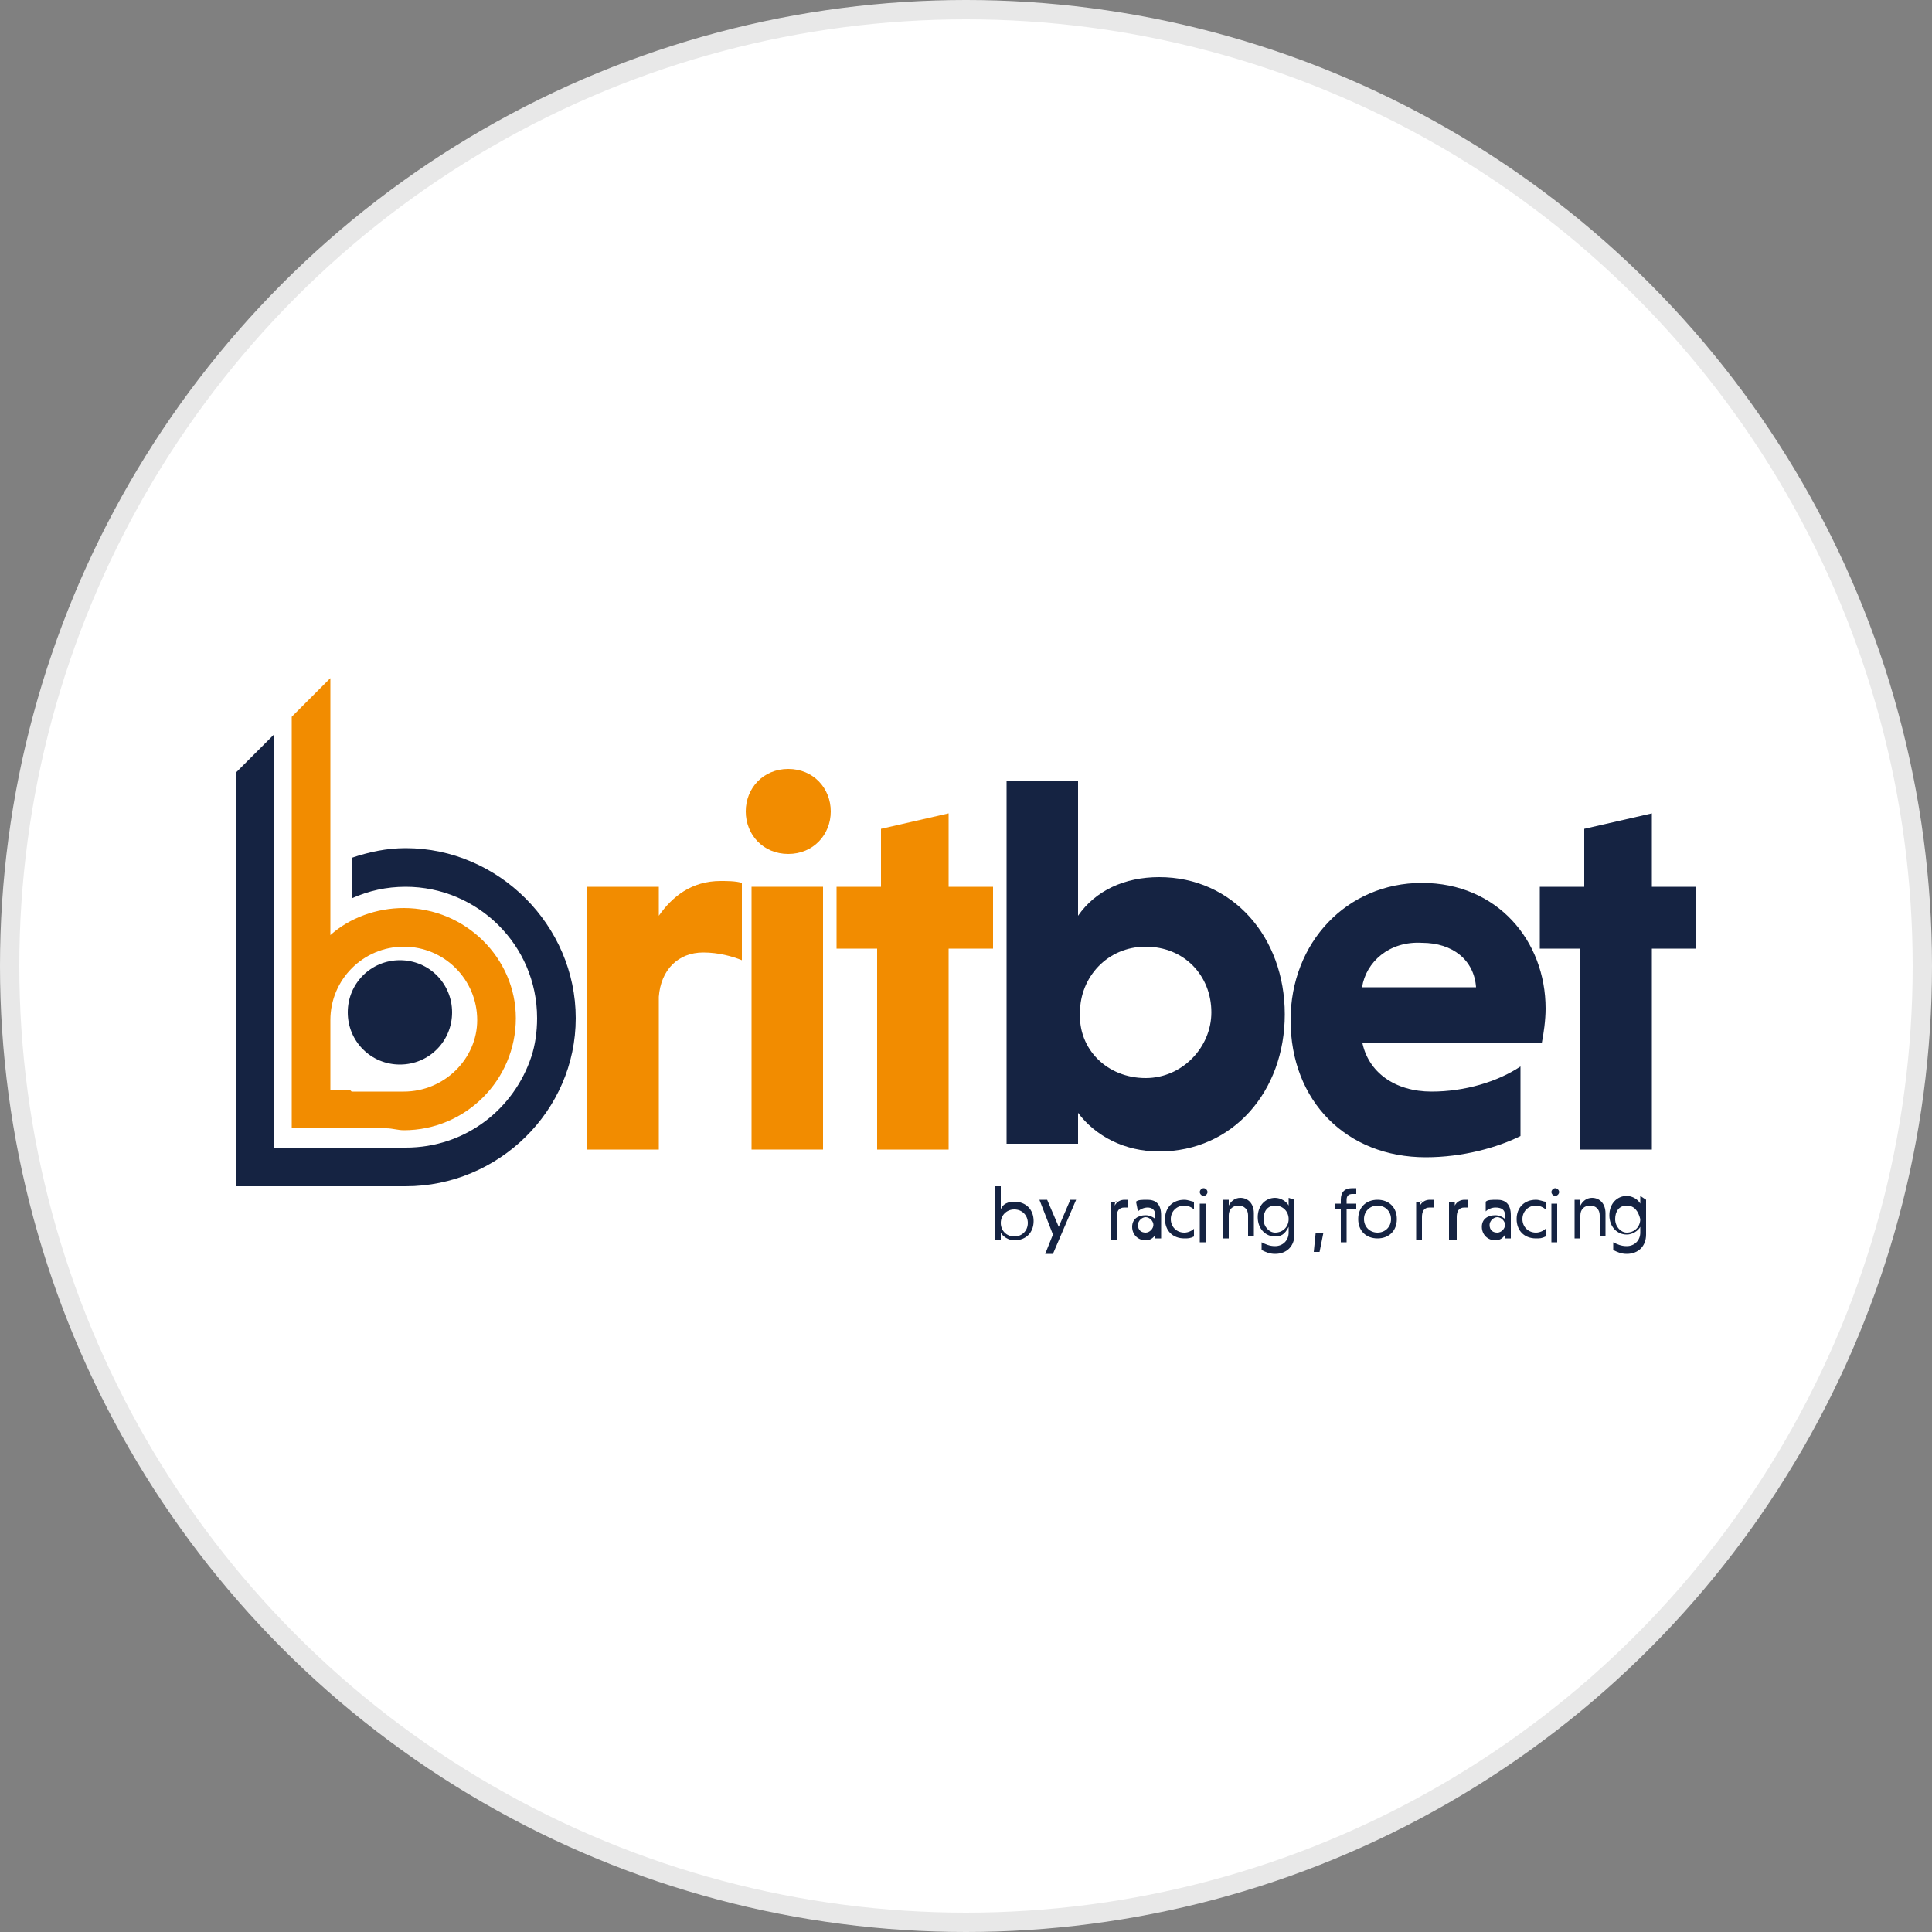 <?xml version="1.0" encoding="utf-8"?>
<svg version="1.1" id="Layer_1" xmlns="http://www.w3.org/2000/svg" xmlns:xlink="http://www.w3.org/1999/xlink" x="0px" y="0px"
	width="100px" height="100px" viewBox="0 0 100 100" style="enable-background:new 0 0 100 100;" xml:space="preserve">
<rect x="0" y="0" width="100" height="100" fill="#808080" stroke="none"/>
<g>
	<g>
		<circle style="fill:#E8E8E8;" cx="50" cy="50" r="50"/>
		<circle style="fill:#FFFFFF;" cx="50" cy="50" r="49"/>
	</g>
	<g>
		<path style="fill-rule:evenodd;clip-rule:evenodd;fill:#152342;" d="M55.8,59.2h-3.7V40.4h3.7v7c0.9-1.3,2.4-2,4.2-2
			c3.8,0,6.5,3.1,6.5,7.1s-2.7,7.1-6.5,7.1c-1.8,0-3.3-0.8-4.2-2C55.8,57.5,55.8,59.2,55.8,59.2z M59.3,55.8c1.9,0,3.4-1.6,3.4-3.4
			c0-1.9-1.4-3.4-3.4-3.4c-2,0-3.4,1.6-3.4,3.4C55.8,54.3,57.3,55.8,59.3,55.8z M70.5,53.9c0.3,1.6,1.7,2.6,3.6,2.6
			c1.7,0,3.4-0.5,4.6-1.3v3.6c-1.2,0.6-3,1.1-4.9,1.1c-4.1,0-7-2.9-7-7.1c0-4,2.9-7.1,6.8-7.1s6.4,3,6.4,6.5c0,0.6-0.1,1.3-0.2,1.8
			H70.5z M70.5,51.1h5.9c-0.1-1.4-1.2-2.3-2.8-2.3C71.9,48.7,70.7,49.8,70.5,51.1z"/>
		<path style="fill-rule:evenodd;clip-rule:evenodd;fill:#152342;" d="M82,42.9v3h-2.3v3.2h2.1v10.4h3.7V49.1h2.3v-3.2h-2.3v-3.8
			L82,42.9z M23.4,52.4c0,1.5-1.2,2.7-2.7,2.7c-1.5,0-2.7-1.2-2.7-2.7c0-1.5,1.2-2.7,2.7-2.7C22.2,49.7,23.4,50.9,23.4,52.4"/>
		<path style="fill-rule:evenodd;clip-rule:evenodd;fill:#152342;" d="M21,43.9c-1,0-1.9,0.2-2.8,0.5v2.1c0.9-0.4,1.8-0.6,2.8-0.6
			c3.7,0,6.8,3,6.8,6.8c0,0.7-0.1,1.4-0.3,2c-0.9,2.7-3.4,4.7-6.5,4.7h0l0,0h-6.8v0h0v-1.2l0,0v-5.4c0-0.1,0-0.1,0-0.2
			c0-0.1,0-0.1,0-0.2v-5.3c0,0,0,0,0,0V38l-2,2v21.4H21c4.8,0,8.8-3.9,8.8-8.7C29.8,47.9,25.8,43.9,21,43.9"/>
		<g>
			<path style="fill-rule:evenodd;clip-rule:evenodd;fill:#F28C00;" d="M34.1,47.4v-1.5h-3.7v13.6h3.7v-7.9c0.1-1.4,1-2.3,2.3-2.3
				c0.8,0,1.5,0.2,2,0.4v-4c-0.3-0.1-0.8-0.1-1.1-0.1C35.8,45.6,34.8,46.4,34.1,47.4z"/>
			<rect x="38.9" y="45.9" style="fill-rule:evenodd;clip-rule:evenodd;fill:#F28C00;" width="3.7" height="13.6"/>
			<polygon style="fill-rule:evenodd;clip-rule:evenodd;fill:#F28C00;" points="49.1,45.9 49.1,42.1 45.6,42.9 45.6,45.9 43.3,45.9 
				43.3,49.1 45.4,49.1 45.4,59.5 49.1,59.5 49.1,49.1 51.4,49.1 51.4,45.9 			"/>
			<path style="fill-rule:evenodd;clip-rule:evenodd;fill:#F28C00;" d="M40.8,39.8c-1.3,0-2.2,1-2.2,2.2c0,1.2,0.9,2.2,2.2,2.2
				c1.3,0,2.2-1,2.2-2.2C43,40.8,42.1,39.8,40.8,39.8z"/>
			<path style="fill-rule:evenodd;clip-rule:evenodd;fill:#F28C00;" d="M20.9,47c-1.4,0-2.8,0.5-3.8,1.4V35.1l-2,2v11.5v4v5.8H20
				c0.3,0,0.6,0.1,0.9,0.1c3.2,0,5.8-2.6,5.8-5.8C26.7,49.6,24.1,47,20.9,47z M20.9,56.5L20.9,56.5l-2.7,0l-0.1-0.1h-1v-1.3l0,0
				v-2.3h0c0-2.1,1.7-3.8,3.8-3.8c2.1,0,3.8,1.7,3.8,3.8C24.7,54.8,23,56.5,20.9,56.5z"/>
		</g>
		<path style="fill-rule:evenodd;clip-rule:evenodd;fill:#152342;" d="M52.5,64c0.4,0,0.7-0.3,0.7-0.7c0-0.4-0.3-0.7-0.7-0.7
			c-0.4,0-0.7,0.3-0.7,0.7C51.8,63.7,52.1,64,52.5,64z M51.8,64.2h-0.3v-2.8h0.3v1.2c0.1-0.3,0.4-0.4,0.7-0.4c0.6,0,1,0.4,1,1
			c0,0.6-0.4,1-1,1c-0.3,0-0.6-0.2-0.7-0.4C51.8,63.9,51.8,64.2,51.8,64.2z M55.4,62.1l-0.6,1.4l-0.6-1.4h-0.4l0.7,1.8l-0.4,1h0.4
			l1.2-2.8H55.4z M57.7,62.4c0.1-0.2,0.3-0.3,0.5-0.3c0.1,0,0.1,0,0.2,0v0.4c-0.1,0-0.2,0-0.2,0c-0.3,0-0.4,0.2-0.4,0.5v1.2h-0.3v-2
			h0.3C57.7,62.1,57.7,62.4,57.7,62.4z M59.3,63.8c0.2,0,0.4-0.2,0.4-0.4c0-0.2-0.2-0.4-0.4-0.4c-0.2,0-0.4,0.2-0.4,0.4
			C58.9,63.7,59.1,63.8,59.3,63.8L59.3,63.8z M58.8,62.2c0.1-0.1,0.3-0.1,0.6-0.1c0.4,0,0.7,0.2,0.7,0.8v1.2h-0.3v-0.2
			c-0.1,0.2-0.3,0.3-0.5,0.3c-0.4,0-0.7-0.3-0.7-0.7c0-0.4,0.3-0.6,0.7-0.6c0.2,0,0.4,0.1,0.5,0.2v-0.2c0-0.3-0.2-0.4-0.4-0.4
			c-0.2,0-0.4,0.1-0.5,0.2L58.8,62.2L58.8,62.2z M61.8,64c-0.2,0.1-0.3,0.1-0.5,0.1c-0.6,0-1-0.4-1-1c0-0.6,0.4-1,1-1
			c0.2,0,0.4,0.1,0.5,0.1v0.4c-0.1-0.1-0.3-0.2-0.5-0.2c-0.4,0-0.7,0.3-0.7,0.7c0,0.4,0.3,0.7,0.7,0.7c0.2,0,0.4-0.1,0.5-0.2
			C61.8,63.6,61.8,64,61.8,64z M62.1,64.3h0.3v-2h-0.3V64.3z M62.3,61.5c0.1,0,0.2,0.1,0.2,0.2c0,0.1-0.1,0.2-0.2,0.2
			c-0.1,0-0.2-0.1-0.2-0.2c0,0,0,0,0,0C62.1,61.6,62.2,61.5,62.3,61.5z M63.6,62.4c0.1-0.2,0.3-0.4,0.6-0.4c0.4,0,0.7,0.3,0.7,0.8
			v1.2h-0.3v-1.1c0-0.3-0.2-0.5-0.5-0.5c-0.3,0-0.5,0.2-0.5,0.5v1.2h-0.3v-2h0.3C63.6,62.1,63.6,62.4,63.6,62.4z M66,62.4
			c-0.4,0-0.6,0.3-0.6,0.7c0,0.4,0.3,0.7,0.6,0.7c0.4,0,0.7-0.3,0.7-0.7C66.7,62.7,66.4,62.4,66,62.4L66,62.4z M67,62.1v1.8
			c0,0.6-0.4,1-1,1c-0.3,0-0.5-0.1-0.7-0.2v-0.4c0.2,0.1,0.4,0.2,0.7,0.2c0.4,0,0.7-0.3,0.7-0.7v-0.3C66.5,63.9,66.3,64,66,64
			c-0.5,0-0.9-0.4-0.9-1c0-0.6,0.4-1,0.9-1c0.3,0,0.6,0.2,0.7,0.4v-0.4L67,62.1L67,62.1z M68.1,63.8l-0.1,1h0.3l0.2-1H68.1z
			 M70.2,62.6h-0.5v1.7h-0.3v-1.7h-0.3v-0.3h0.3v-0.2c0-0.4,0.2-0.6,0.6-0.6c0.1,0,0.2,0,0.2,0v0.3c-0.1,0-0.1,0-0.2,0
			c-0.2,0-0.3,0.1-0.3,0.3v0.2h0.5C70.2,62.3,70.2,62.6,70.2,62.6z M71.3,63.8c0.4,0,0.7-0.3,0.7-0.7c0-0.4-0.3-0.7-0.7-0.7
			c-0.4,0-0.7,0.3-0.7,0.7C70.6,63.5,70.9,63.8,71.3,63.8 M71.3,62.1c0.6,0,1,0.4,1,1c0,0.6-0.4,1-1,1c-0.6,0-1-0.4-1-1
			C70.3,62.5,70.7,62.1,71.3,62.1 M73.5,62.4c0.1-0.2,0.3-0.3,0.5-0.3c0.1,0,0.1,0,0.2,0v0.4c-0.1,0-0.2,0-0.2,0
			c-0.3,0-0.4,0.2-0.4,0.5v1.2h-0.3v-2h0.3C73.5,62.1,73.5,62.4,73.5,62.4z M75.3,62.4c0.1-0.2,0.3-0.3,0.5-0.3c0.1,0,0.1,0,0.2,0
			v0.4c-0.1,0-0.2,0-0.2,0c-0.3,0-0.4,0.2-0.4,0.5v1.2H75v-2h0.3C75.3,62.1,75.3,62.4,75.3,62.4z M77.5,63.8c0.2,0,0.4-0.2,0.4-0.4
			c0-0.2-0.2-0.4-0.4-0.4c-0.2,0-0.4,0.2-0.4,0.4C77.1,63.7,77.3,63.8,77.5,63.8L77.5,63.8z M76.9,62.2c0.1-0.1,0.3-0.1,0.6-0.1
			c0.4,0,0.7,0.2,0.7,0.8v1.2h-0.3v-0.2c-0.1,0.2-0.3,0.3-0.5,0.3c-0.4,0-0.7-0.3-0.7-0.7c0-0.4,0.3-0.6,0.7-0.6
			c0.2,0,0.4,0.1,0.5,0.2v-0.2c0-0.3-0.2-0.4-0.5-0.4c-0.2,0-0.4,0.1-0.5,0.2L76.9,62.2L76.9,62.2z M80,64c-0.2,0.1-0.3,0.1-0.5,0.1
			c-0.6,0-1-0.4-1-1c0-0.6,0.4-1,1-1c0.2,0,0.4,0.1,0.5,0.1v0.4c-0.1-0.1-0.3-0.2-0.5-0.2c-0.4,0-0.7,0.3-0.7,0.7
			c0,0.4,0.3,0.7,0.7,0.7c0.2,0,0.4-0.1,0.5-0.2C80,63.6,80,64,80,64z M80.3,64.3h0.3v-2h-0.3V64.3z M80.5,61.5
			c0.1,0,0.2,0.1,0.2,0.2c0,0.1-0.1,0.2-0.2,0.2c-0.1,0-0.2-0.1-0.2-0.2c0,0,0,0,0,0C80.3,61.6,80.4,61.5,80.5,61.5z M81.8,62.4
			c0.1-0.2,0.3-0.4,0.6-0.4c0.4,0,0.7,0.3,0.7,0.8v1.2h-0.3v-1.1c0-0.3-0.2-0.5-0.5-0.5c-0.3,0-0.5,0.2-0.5,0.5v1.2h-0.3v-2h0.3
			C81.8,62.1,81.8,62.4,81.8,62.4z M84.2,62.4c-0.4,0-0.6,0.3-0.6,0.7c0,0.4,0.3,0.7,0.6,0.7c0.4,0,0.7-0.3,0.7-0.7
			C84.8,62.7,84.6,62.4,84.2,62.4L84.2,62.4z M85.2,62.1v1.8c0,0.6-0.4,1-1,1c-0.3,0-0.5-0.1-0.7-0.2v-0.4c0.2,0.1,0.4,0.2,0.7,0.2
			c0.4,0,0.7-0.3,0.7-0.7v-0.3c-0.1,0.2-0.4,0.4-0.7,0.4c-0.5,0-0.9-0.4-0.9-1c0-0.6,0.4-1,0.9-1c0.3,0,0.6,0.2,0.7,0.4v-0.4
			L85.2,62.1L85.2,62.1z"/>
	</g>
</g>
</svg>

